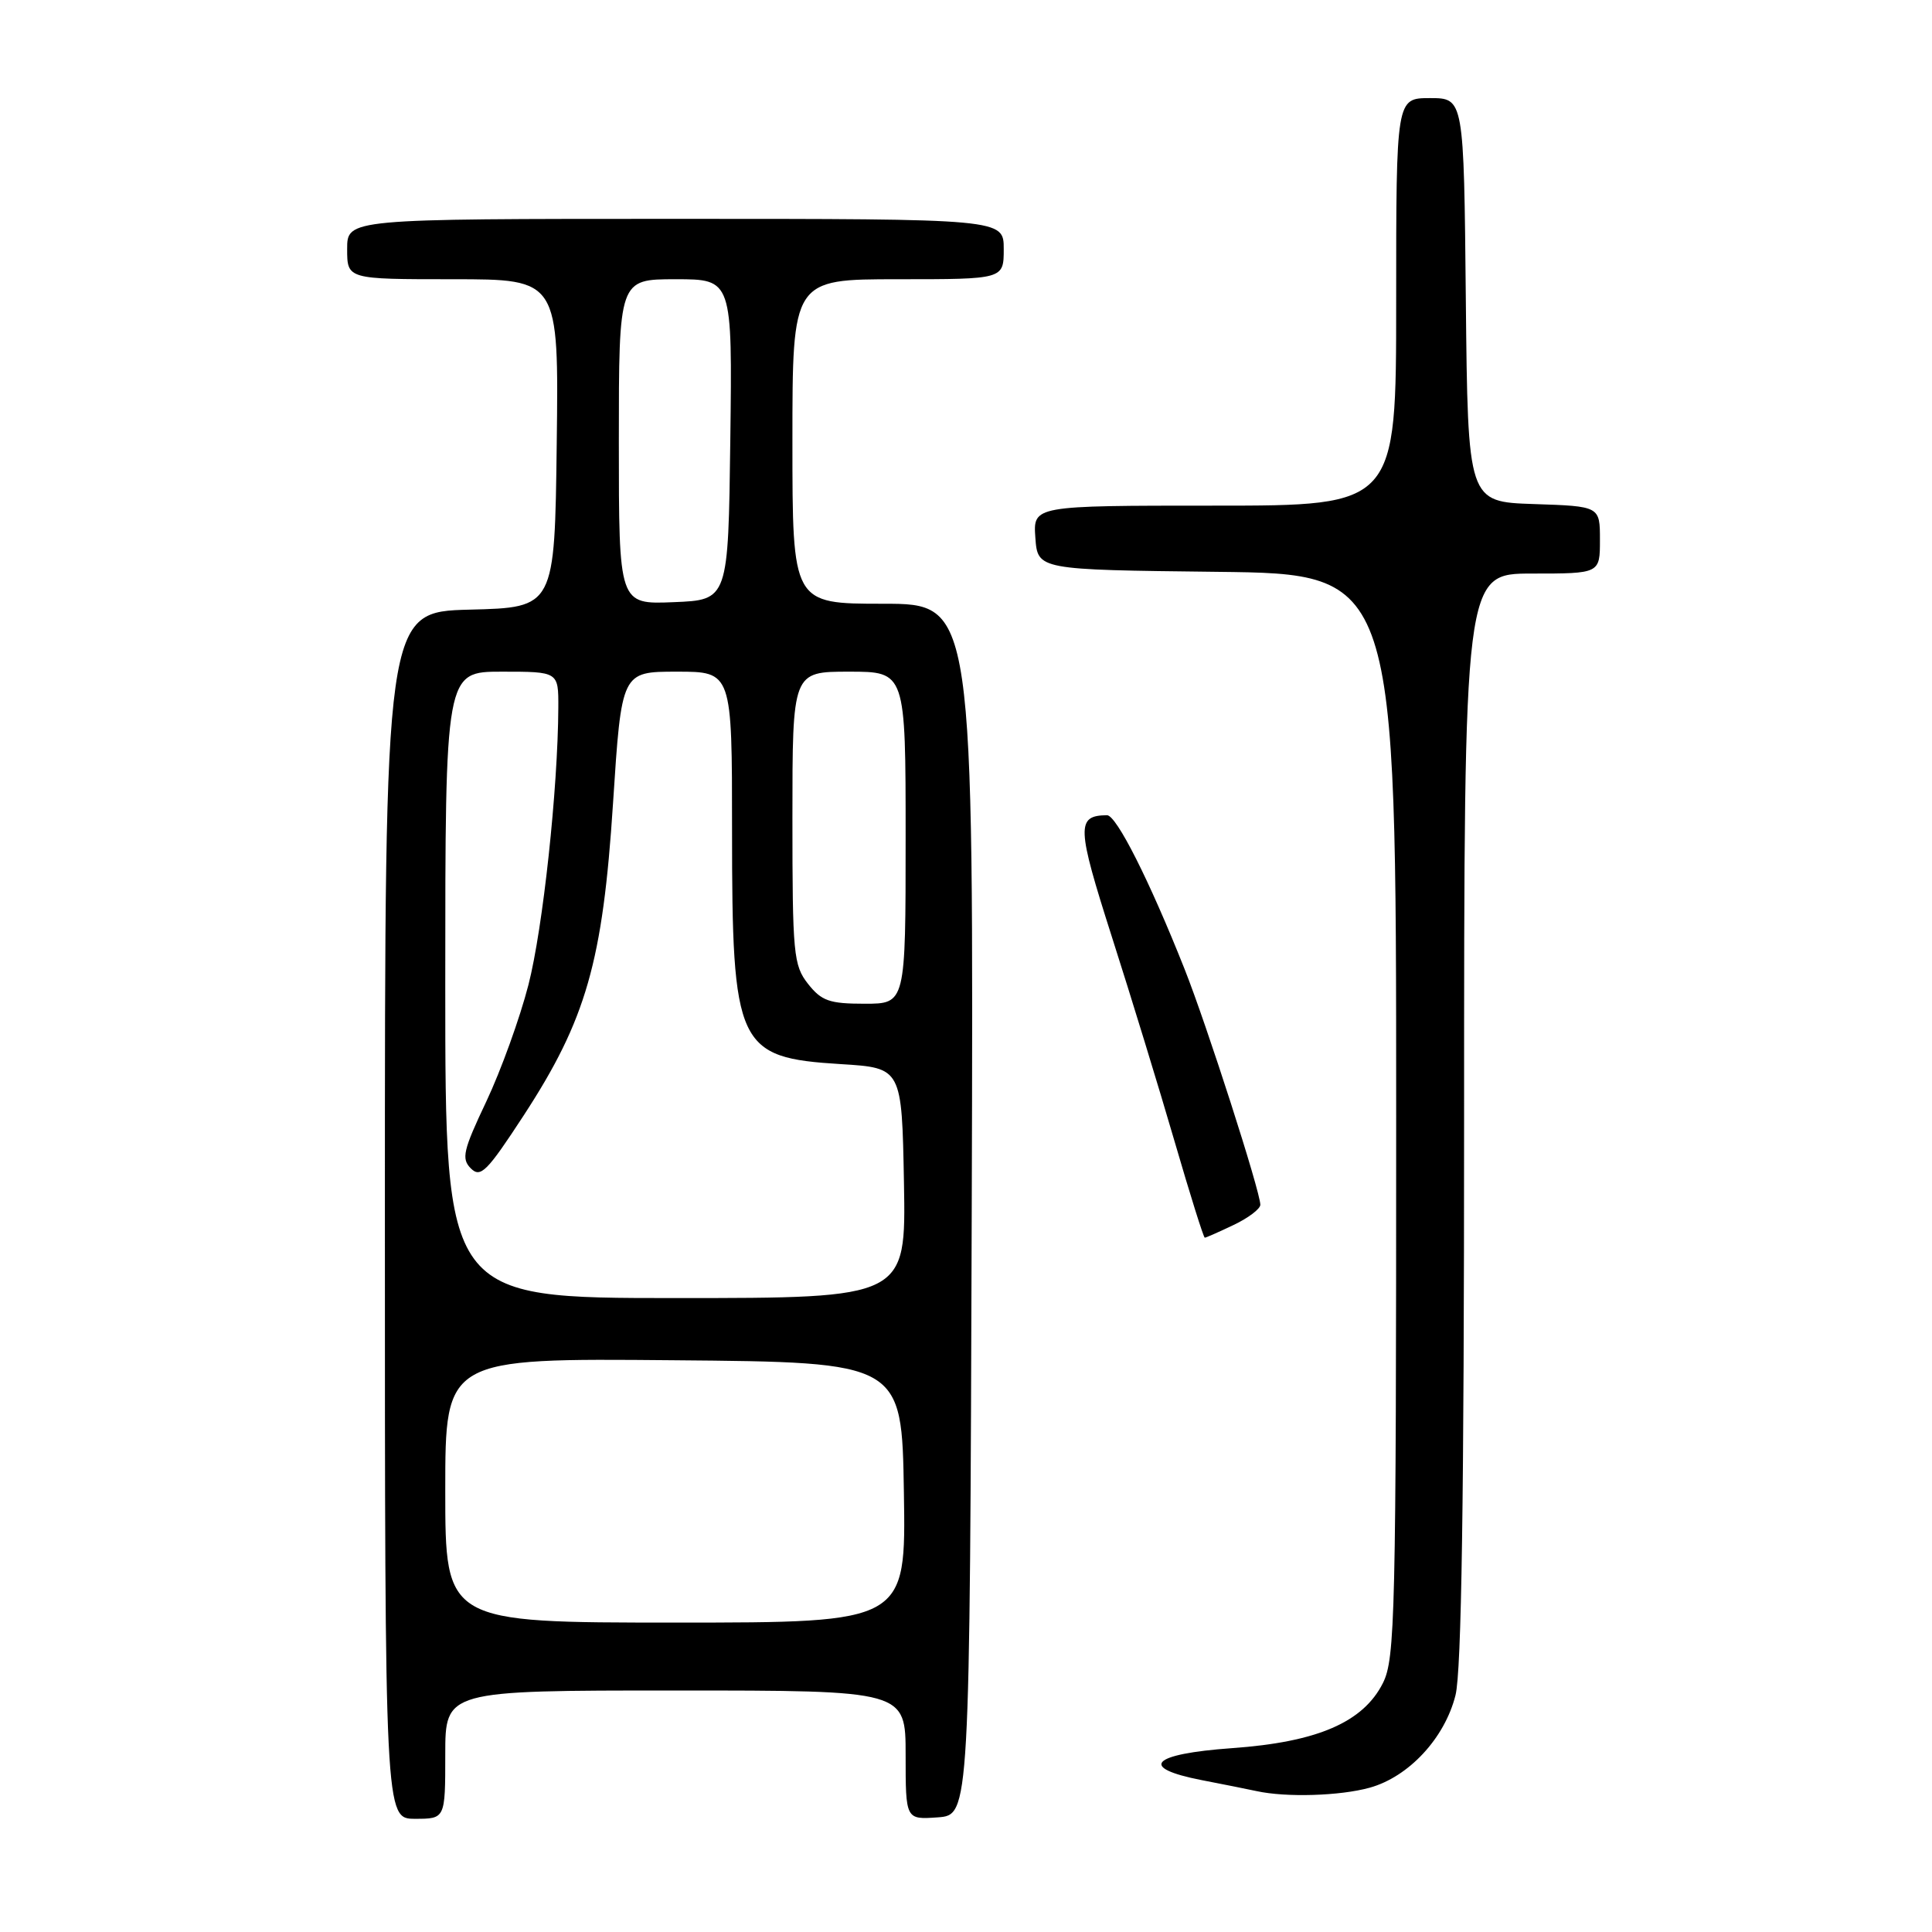 <?xml version="1.0" encoding="UTF-8" standalone="no"?>
<!DOCTYPE svg PUBLIC "-//W3C//DTD SVG 1.1//EN" "http://www.w3.org/Graphics/SVG/1.1/DTD/svg11.dtd" >
<svg xmlns="http://www.w3.org/2000/svg" xmlns:xlink="http://www.w3.org/1999/xlink" version="1.1" viewBox="0 0 256 256">
 <g >
 <path fill="currentColor"
d=" M 59.00 232.50 C 59.00 224.00 59.00 224.00 89.50 224.00 C 120.00 224.00 120.00 224.00 120.00 232.56 C 120.00 241.11 120.00 241.11 124.25 240.81 C 128.50 240.50 128.50 240.50 128.76 160.25 C 129.01 80.00 129.01 80.00 117.01 80.00 C 105.00 80.00 105.00 80.00 105.00 58.50 C 105.00 37.00 105.00 37.00 119.00 37.00 C 133.00 37.00 133.00 37.00 133.00 33.00 C 133.00 29.00 133.00 29.00 89.50 29.00 C 46.00 29.00 46.00 29.00 46.00 33.00 C 46.00 37.00 46.00 37.00 60.02 37.00 C 74.04 37.00 74.04 37.00 73.77 58.75 C 73.50 80.50 73.50 80.50 62.25 80.78 C 51.00 81.07 51.00 81.07 51.00 161.03 C 51.00 241.00 51.00 241.00 55.00 241.00 C 59.00 241.00 59.00 241.00 59.00 232.50 Z  M 181.49 236.88 C 186.67 235.44 191.43 230.32 192.86 224.63 C 193.66 221.46 194.00 198.59 194.00 148.06 C 194.00 76.00 194.00 76.00 203.00 76.00 C 212.00 76.00 212.00 76.00 212.00 71.54 C 212.00 67.08 212.00 67.08 203.25 66.79 C 194.50 66.50 194.50 66.50 194.23 39.75 C 193.97 13.00 193.97 13.00 189.48 13.00 C 185.00 13.00 185.00 13.00 185.00 40.00 C 185.00 67.00 185.00 67.00 160.94 67.00 C 136.89 67.00 136.89 67.00 137.19 71.25 C 137.50 75.50 137.50 75.50 161.25 75.77 C 185.00 76.04 185.00 76.04 185.00 147.77 C 185.00 214.06 184.86 219.77 183.25 223.00 C 180.64 228.21 174.56 230.84 163.23 231.64 C 152.51 232.41 150.79 234.23 159.25 235.88 C 162.14 236.44 165.40 237.09 166.50 237.33 C 170.42 238.19 177.56 237.97 181.49 236.88 Z  M 163.47 162.31 C 165.41 161.39 167.00 160.18 167.00 159.64 C 167.00 157.90 159.89 135.78 156.96 128.40 C 152.31 116.68 147.93 108.00 146.68 108.02 C 142.60 108.07 142.66 109.52 147.33 124.14 C 149.86 132.04 153.60 144.24 155.64 151.25 C 157.68 158.26 159.48 164.00 159.64 164.00 C 159.80 164.00 161.52 163.24 163.47 162.31 Z  M 59.00 197.49 C 59.00 179.97 59.00 179.97 89.25 180.24 C 119.50 180.50 119.50 180.50 119.77 197.75 C 120.05 215.00 120.05 215.00 89.52 215.00 C 59.00 215.00 59.00 215.00 59.00 197.49 Z  M 59.00 130.50 C 59.00 89.00 59.00 89.00 66.50 89.00 C 74.00 89.00 74.00 89.00 73.98 93.75 C 73.93 104.54 71.94 123.02 70.02 130.50 C 68.89 134.90 66.38 141.84 64.45 145.93 C 61.36 152.45 61.11 153.54 62.39 154.82 C 63.68 156.11 64.53 155.25 69.38 147.82 C 77.68 135.09 79.87 127.43 81.23 106.42 C 82.36 89.00 82.36 89.00 89.68 89.00 C 97.00 89.00 97.00 89.00 97.00 110.03 C 97.00 138.72 97.66 140.15 111.40 141.00 C 119.50 141.50 119.50 141.50 119.78 156.75 C 120.05 172.00 120.05 172.00 89.53 172.00 C 59.00 172.00 59.00 172.00 59.00 130.50 Z  M 107.07 130.37 C 105.14 127.91 105.00 126.44 105.00 108.37 C 105.00 89.00 105.00 89.00 112.50 89.00 C 120.00 89.00 120.00 89.00 120.00 111.00 C 120.00 133.00 120.00 133.00 114.57 133.00 C 109.90 133.00 108.86 132.63 107.07 130.37 Z  M 82.00 58.54 C 82.00 37.00 82.00 37.00 89.52 37.00 C 97.04 37.00 97.04 37.00 96.77 58.25 C 96.50 79.50 96.50 79.50 89.25 79.79 C 82.00 80.09 82.00 80.09 82.00 58.54 Z "/>
</g>
</svg>